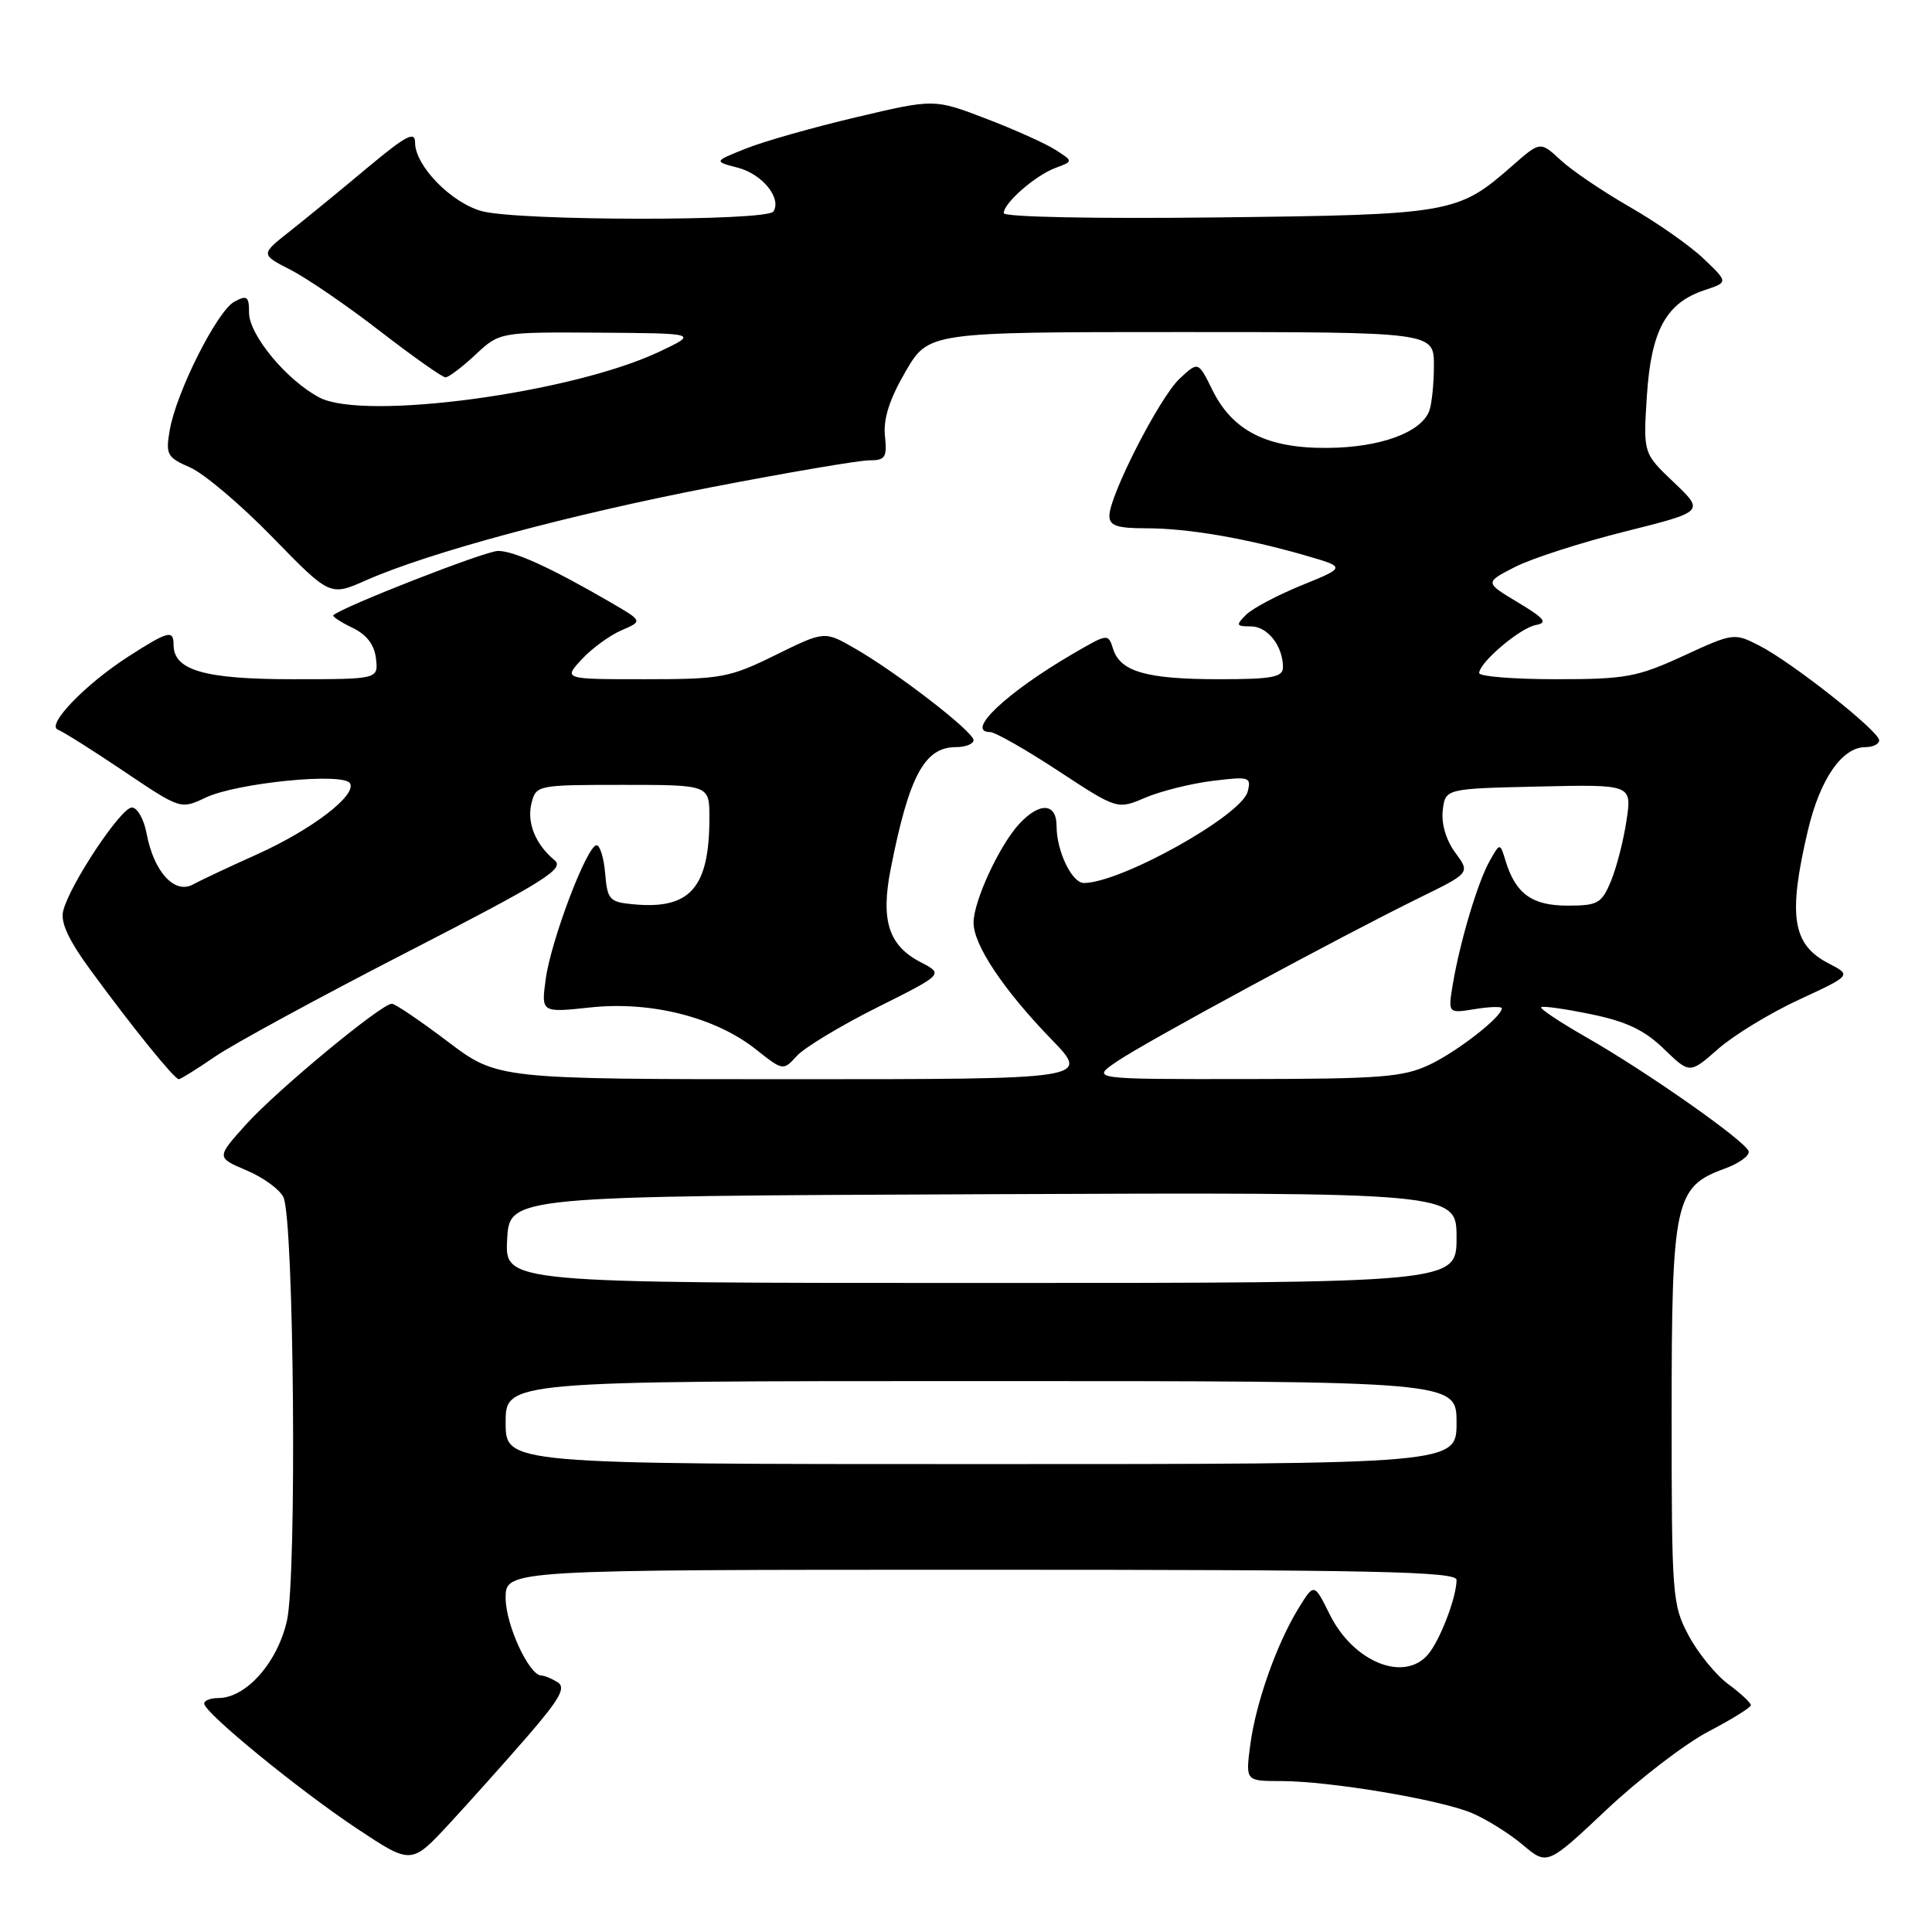 <?xml version="1.0" encoding="UTF-8" standalone="no"?>
<!DOCTYPE svg PUBLIC "-//W3C//DTD SVG 1.1//EN" "http://www.w3.org/Graphics/SVG/1.1/DTD/svg11.dtd" >
<svg xmlns="http://www.w3.org/2000/svg" xmlns:xlink="http://www.w3.org/1999/xlink" version="1.1" viewBox="0 0 256 256">
 <g >
 <path fill="currentColor"
d=" M 69.91 230.05 C 74.16 225.14 75.01 223.62 73.91 222.92 C 73.13 222.43 72.16 222.02 71.74 222.02 C 70.09 221.98 67.01 215.30 67.00 211.75 C 67.00 208.00 67.00 208.00 130.00 208.00 C 182.24 208.00 193.00 208.23 193.00 209.35 C 193.00 211.66 190.79 217.41 189.20 219.25 C 186.00 222.95 179.30 220.20 176.19 213.91 C 174.13 209.75 174.13 209.75 172.05 213.12 C 169.14 217.88 166.39 225.67 165.66 231.25 C 165.04 236.00 165.04 236.00 169.77 236.00 C 176.21 236.01 190.73 238.44 195.01 240.23 C 196.93 241.04 199.97 242.93 201.76 244.44 C 205.02 247.19 205.02 247.19 212.90 239.77 C 217.24 235.69 223.31 231.04 226.39 229.43 C 229.47 227.82 232.00 226.25 232.00 225.94 C 232.00 225.63 230.65 224.38 229.01 223.16 C 227.36 221.95 225.00 219.05 223.76 216.73 C 221.59 212.66 221.50 211.54 221.50 187.50 C 221.50 159.22 221.92 157.24 228.51 154.86 C 230.44 154.16 231.88 153.12 231.70 152.54 C 231.26 151.18 218.22 142.02 210.17 137.43 C 206.70 135.44 204.01 133.66 204.21 133.46 C 204.41 133.26 207.38 133.68 210.82 134.39 C 215.50 135.35 217.92 136.50 220.48 138.99 C 223.90 142.30 223.90 142.30 227.67 138.98 C 229.75 137.16 234.57 134.22 238.40 132.45 C 245.35 129.23 245.35 129.23 242.29 127.65 C 237.48 125.16 236.89 121.35 239.56 110.02 C 241.16 103.24 244.08 99.00 247.17 99.00 C 248.18 99.00 249.00 98.59 249.00 98.09 C 249.00 96.89 237.44 87.75 233.12 85.55 C 229.79 83.84 229.66 83.86 223.05 86.91 C 216.94 89.72 215.42 90.00 206.17 90.00 C 200.58 90.00 196.00 89.63 196.00 89.19 C 196.00 87.80 201.40 83.21 203.50 82.82 C 205.13 82.52 204.68 81.95 201.11 79.81 C 196.73 77.18 196.73 77.18 200.76 75.12 C 202.97 73.99 209.53 71.88 215.32 70.43 C 225.86 67.79 225.86 67.79 221.80 63.92 C 217.73 60.06 217.73 60.06 218.22 52.46 C 218.78 43.79 220.76 40.14 225.85 38.45 C 229.01 37.40 229.01 37.40 225.75 34.29 C 223.96 32.57 219.57 29.50 216.00 27.45 C 212.43 25.40 208.28 22.60 206.80 21.22 C 204.09 18.71 204.09 18.71 200.37 21.98 C 193.16 28.31 192.31 28.45 161.25 28.81 C 145.04 29.00 133.00 28.76 133.00 28.24 C 133.00 26.90 137.19 23.24 139.86 22.25 C 142.22 21.37 142.22 21.37 139.86 19.86 C 138.56 19.02 134.42 17.16 130.65 15.72 C 123.79 13.09 123.79 13.09 113.43 15.54 C 107.74 16.88 101.16 18.75 98.82 19.69 C 94.57 21.39 94.57 21.39 97.76 22.22 C 101.00 23.06 103.59 26.24 102.49 28.02 C 101.68 29.33 68.57 29.29 63.81 27.97 C 59.75 26.84 55.00 21.95 55.00 18.90 C 55.00 17.32 53.81 17.95 48.69 22.22 C 45.22 25.13 40.61 28.90 38.45 30.61 C 34.51 33.71 34.51 33.71 38.51 35.76 C 40.70 36.88 46.05 40.54 50.38 43.90 C 54.72 47.25 58.61 50.00 59.03 50.00 C 59.45 50.00 61.23 48.65 63.00 47.00 C 66.21 44.00 66.21 44.00 79.36 44.08 C 92.50 44.17 92.50 44.17 87.35 46.61 C 75.81 52.07 48.34 55.78 42.36 52.69 C 38.04 50.45 33.00 44.39 33.00 41.43 C 33.00 39.27 32.74 39.07 31.06 39.97 C 28.78 41.19 23.35 51.98 22.49 57.00 C 21.93 60.23 22.14 60.61 25.19 61.94 C 27.01 62.73 31.93 66.89 36.11 71.19 C 43.73 79.01 43.73 79.01 48.51 76.89 C 56.85 73.20 75.52 68.18 94.41 64.53 C 104.48 62.59 113.81 61.00 115.15 61.00 C 117.31 61.00 117.56 60.62 117.26 57.75 C 117.03 55.50 117.86 52.89 119.98 49.25 C 123.04 44.00 123.04 44.00 156.52 44.00 C 190.00 44.00 190.00 44.00 190.00 48.42 C 190.00 50.85 189.72 53.56 189.38 54.46 C 188.28 57.32 182.88 59.29 175.96 59.35 C 167.91 59.43 163.33 57.12 160.64 51.66 C 158.77 47.87 158.77 47.87 156.30 50.18 C 153.64 52.68 147.00 65.66 147.00 68.35 C 147.00 69.66 148.02 70.00 151.86 70.00 C 157.38 70.00 164.98 71.30 172.93 73.59 C 178.36 75.16 178.36 75.16 172.51 77.54 C 169.29 78.85 165.96 80.61 165.11 81.46 C 163.72 82.85 163.79 83.00 165.75 83.00 C 167.97 83.00 170.00 85.60 170.00 88.43 C 170.00 89.73 168.55 90.00 161.57 90.00 C 151.94 90.00 148.46 89.01 147.50 86.01 C 146.84 83.92 146.80 83.93 142.17 86.63 C 133.38 91.75 127.82 97.00 131.19 97.00 C 131.85 97.00 135.91 99.31 140.22 102.14 C 148.05 107.28 148.05 107.28 151.77 105.69 C 153.82 104.82 157.83 103.82 160.68 103.47 C 165.56 102.87 165.83 102.95 165.32 104.90 C 164.49 108.08 148.49 117.00 143.62 117.00 C 142.03 117.00 140.00 112.78 140.00 109.45 C 140.00 106.39 137.78 106.25 135.08 109.14 C 132.44 111.98 129.00 119.40 129.00 122.26 C 129.00 125.22 132.98 131.18 139.35 137.75 C 144.43 143.00 144.43 143.00 105.17 143.00 C 65.91 143.00 65.91 143.00 59.31 138.00 C 55.67 135.25 52.35 133.00 51.92 133.00 C 50.53 133.00 36.63 144.51 32.58 149.02 C 28.66 153.38 28.66 153.38 32.69 155.09 C 34.90 156.02 37.09 157.63 37.56 158.65 C 38.96 161.69 39.35 208.74 38.03 214.71 C 36.79 220.28 32.62 225.00 28.92 225.00 C 27.87 225.00 27.03 225.34 27.06 225.75 C 27.15 227.00 39.62 237.20 47.29 242.29 C 54.50 247.08 54.50 247.08 59.50 241.69 C 62.25 238.72 66.93 233.48 69.91 230.05 Z  M 28.46 140.03 C 30.83 138.39 42.29 132.16 53.92 126.18 C 72.21 116.77 74.85 115.12 73.48 113.98 C 70.94 111.87 69.78 109.00 70.43 106.41 C 71.03 104.04 71.23 104.00 82.52 104.00 C 94.00 104.00 94.00 104.00 94.00 108.35 C 94.00 117.65 91.45 120.55 83.89 119.82 C 80.76 119.53 80.48 119.21 80.19 115.75 C 80.02 113.69 79.50 112.00 79.05 112.00 C 77.79 112.00 73.03 124.54 72.32 129.68 C 71.70 134.19 71.70 134.19 78.24 133.49 C 86.26 132.63 94.78 134.79 100.14 139.03 C 103.75 141.89 103.78 141.90 105.58 139.92 C 106.57 138.82 111.36 135.93 116.21 133.50 C 125.05 129.08 125.05 129.08 121.98 127.49 C 117.74 125.29 116.67 121.96 118.03 115.09 C 120.45 102.83 122.50 99.00 126.65 99.00 C 127.94 99.00 129.00 98.58 129.00 98.07 C 129.00 96.96 118.87 89.13 113.24 85.90 C 109.25 83.60 109.25 83.60 102.75 86.80 C 96.66 89.80 95.58 90.00 85.45 90.00 C 74.65 90.00 74.65 90.00 77.08 87.37 C 78.41 85.93 80.78 84.20 82.34 83.52 C 85.19 82.30 85.19 82.30 80.84 79.78 C 73.05 75.25 68.12 73.00 65.99 73.00 C 64.32 73.00 45.42 80.38 44.17 81.52 C 44.00 81.68 45.12 82.42 46.67 83.17 C 48.58 84.08 49.60 85.41 49.82 87.26 C 50.13 90.00 50.13 90.00 38.79 90.00 C 27.08 90.00 23.00 88.82 23.00 85.44 C 23.00 83.42 22.30 83.60 17.06 86.96 C 11.31 90.65 6.06 96.10 7.68 96.69 C 8.33 96.93 12.26 99.40 16.40 102.19 C 23.92 107.25 23.94 107.26 27.24 105.69 C 31.37 103.73 45.46 102.33 46.37 103.78 C 47.33 105.35 41.29 109.96 34.00 113.23 C 30.42 114.84 26.63 116.62 25.56 117.20 C 23.12 118.53 20.37 115.50 19.42 110.43 C 19.07 108.54 18.19 107.00 17.47 107.00 C 16.03 107.00 9.27 117.17 8.38 120.67 C 7.98 122.21 9.06 124.54 12.09 128.67 C 17.55 136.13 23.11 143.00 23.69 143.00 C 23.94 143.00 26.08 141.66 28.46 140.03 Z  M 67.00 188.50 C 67.00 183.00 67.00 183.00 130.00 183.00 C 193.00 183.00 193.00 183.00 193.00 188.50 C 193.00 194.00 193.00 194.00 130.00 194.00 C 67.00 194.00 67.00 194.00 67.00 188.50 Z  M 67.20 164.25 C 67.50 158.50 67.50 158.50 130.25 158.24 C 193.00 157.98 193.00 157.98 193.00 163.99 C 193.00 170.00 193.00 170.00 129.95 170.00 C 66.90 170.00 66.90 170.00 67.20 164.25 Z  M 148.03 140.63 C 151.88 138.01 177.66 124.07 188.16 118.92 C 194.81 115.66 194.81 115.66 192.83 112.98 C 191.62 111.35 190.97 109.15 191.17 107.40 C 191.50 104.50 191.50 104.50 203.87 104.22 C 216.24 103.94 216.24 103.94 215.52 108.72 C 215.13 111.35 214.20 114.96 213.46 116.75 C 212.22 119.72 211.72 120.00 207.71 120.00 C 203.00 120.00 200.83 118.43 199.50 114.08 C 198.76 111.65 198.76 111.65 197.39 114.08 C 195.81 116.88 193.46 124.75 192.51 130.39 C 191.86 134.29 191.86 134.29 195.43 133.71 C 197.39 133.39 199.00 133.34 199.00 133.61 C 199.00 134.73 193.21 139.26 189.50 141.04 C 185.96 142.73 183.12 142.96 165.02 142.98 C 144.54 143.00 144.54 143.00 148.03 140.63 Z "/>
</g>
</svg>